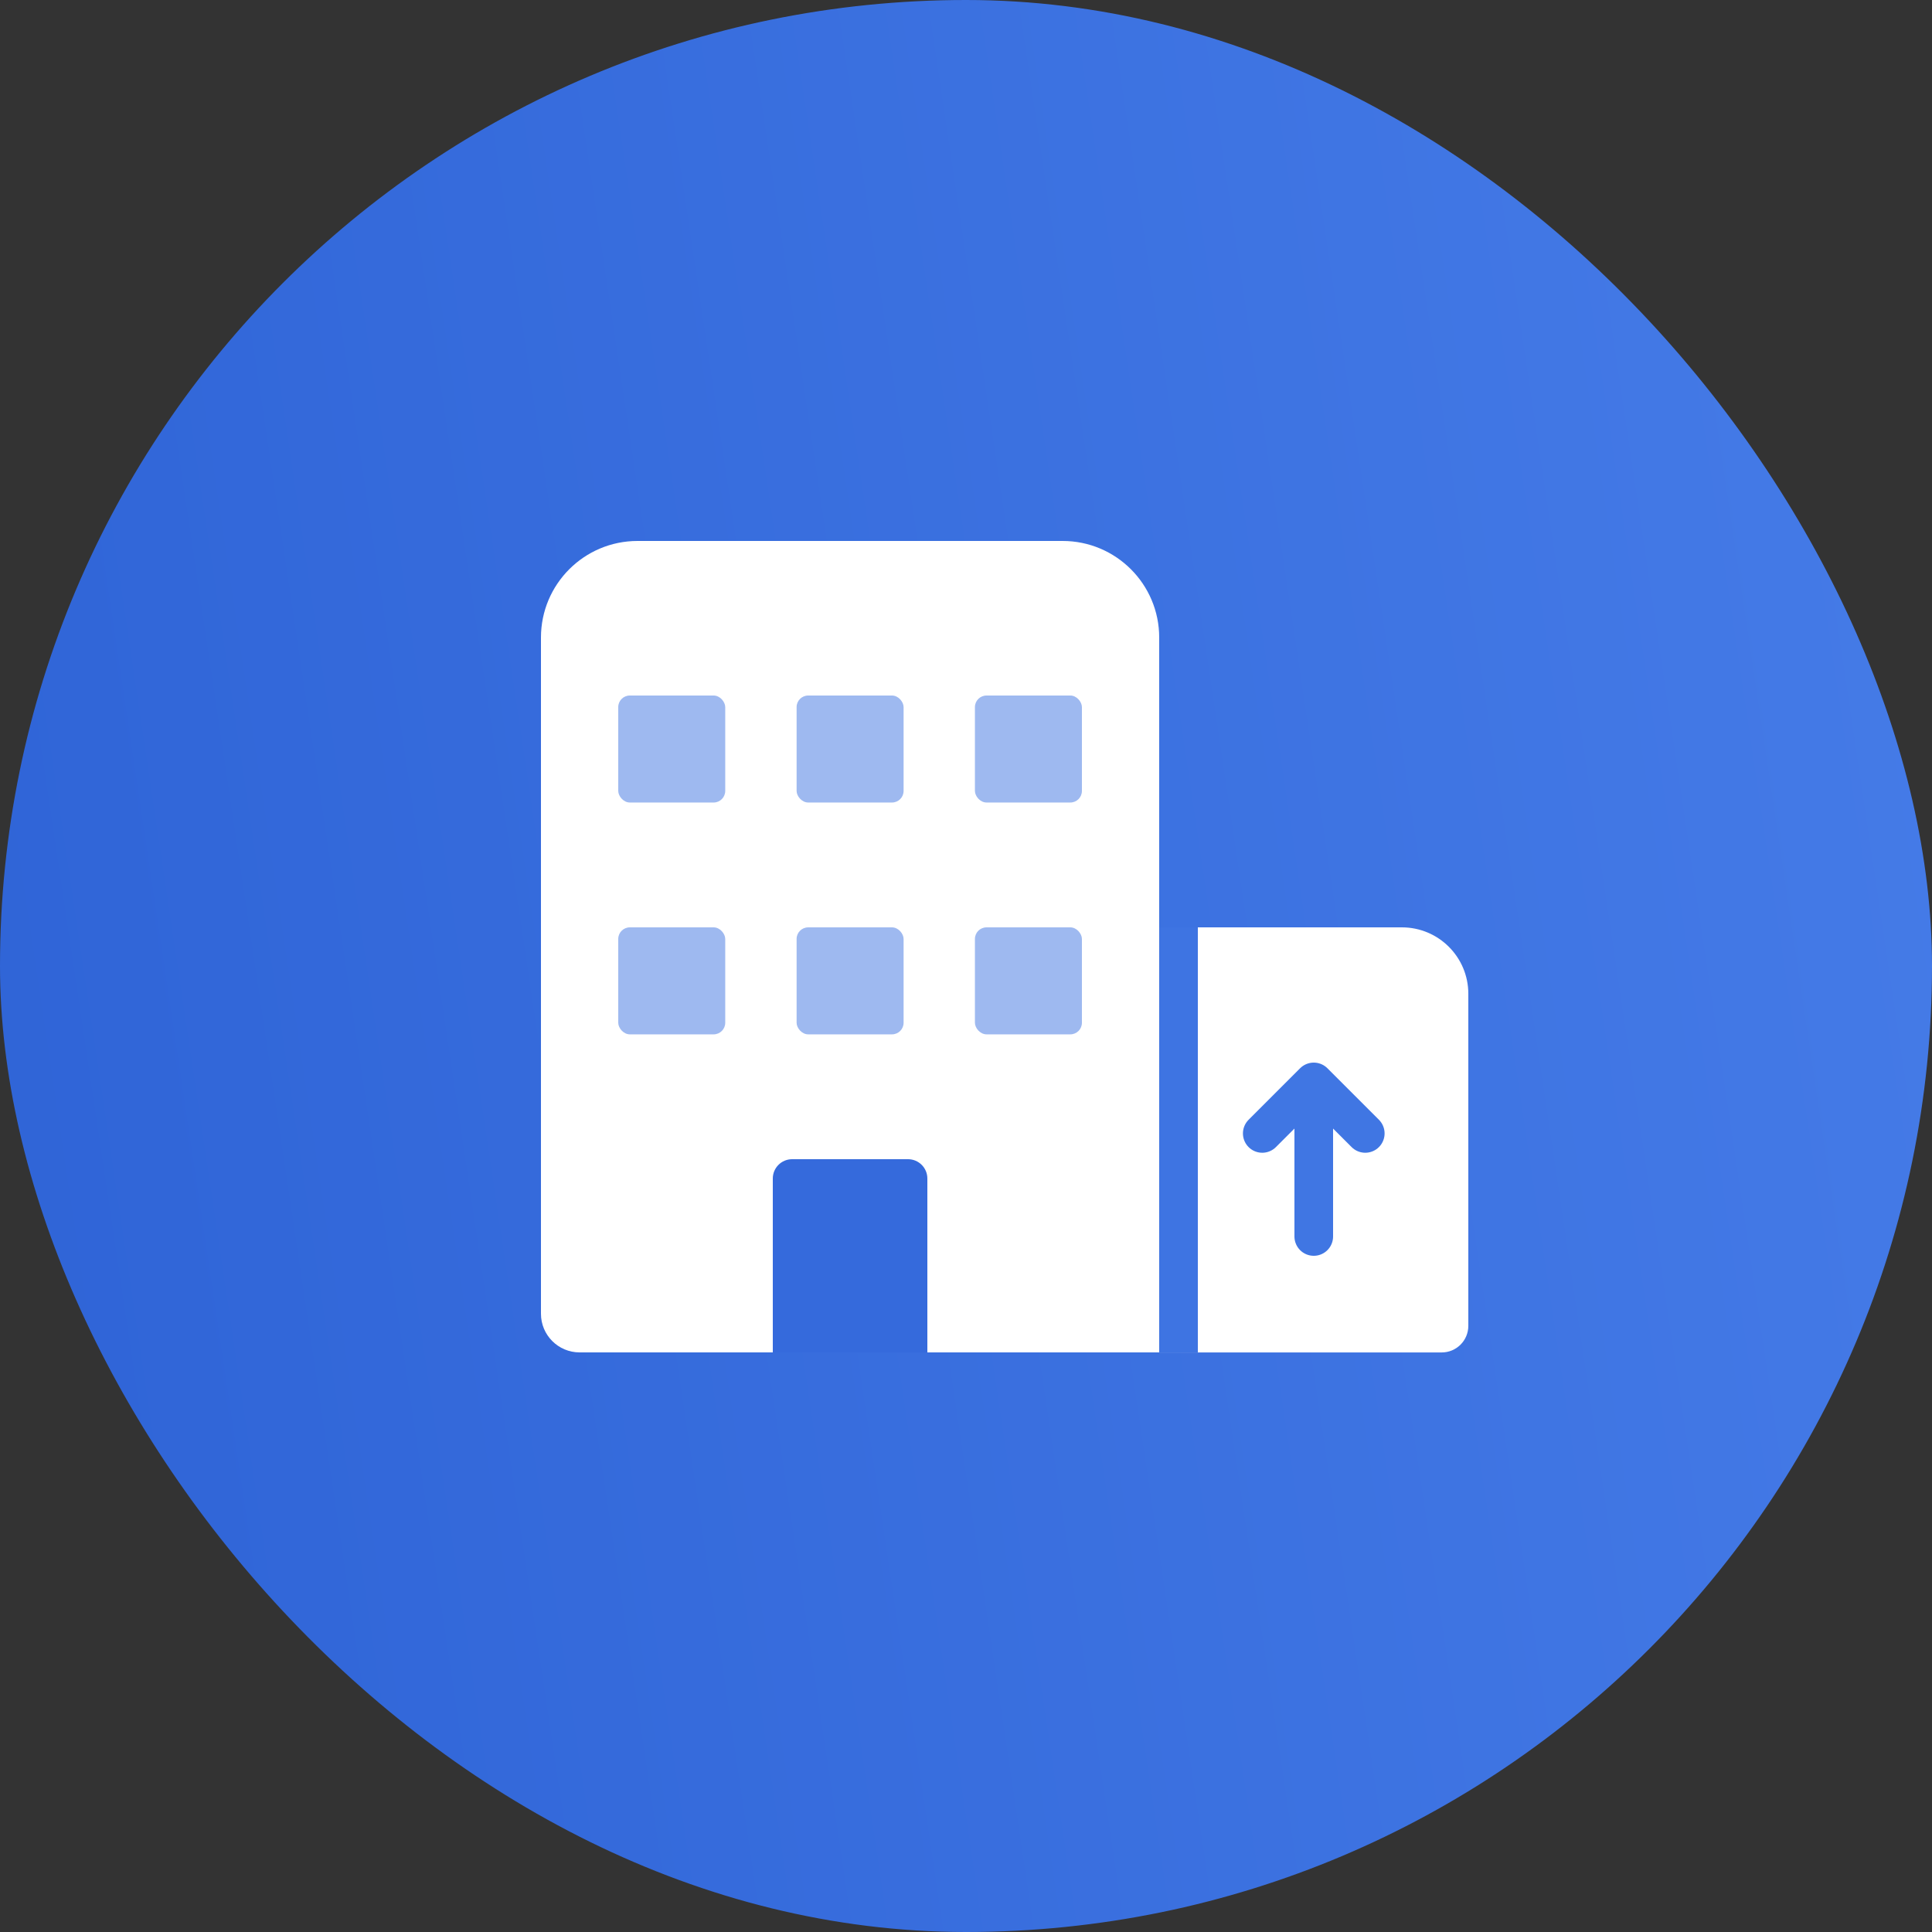 <svg height="50" viewBox="0 0 50 50" width="50" xmlns="http://www.w3.org/2000/svg" xmlns:xlink="http://www.w3.org/1999/xlink"><rect x="0" y="0" width="50" height="50" fill="#333333" stroke="none"/><linearGradient id="a" x1="100.862%" x2="-13.057%" y1="-4.545%" y2="12.443%"><stop offset="0" stop-color="#467ce8"/><stop offset="1" stop-color="#2e63d6"/></linearGradient><g fill="none" fill-rule="evenodd"><g fill-rule="nonzero"><rect fill="url(#a)" height="50" rx="25" width="50"/><path d="m14 16.5c0-1.381 1.119-2.5 2.5-2.5h11c1.381 0 2.5 1.119 2.5 2.5v18.5h-15c-.552 0-1-.448-1-1z" fill="#fff"/><rect fill="#9eb9f0" height="2.769" rx=".3" width="2.769" x="16" y="18"/><rect fill="#9eb9f0" height="2.769" rx=".3" width="2.769" x="20.616" y="18"/><rect fill="#9eb9f0" height="2.769" rx=".3" width="2.769" x="25.231" y="18"/><rect fill="#9eb9f0" height="2.769" rx=".3" width="2.769" x="16" y="24"/><rect fill="#9eb9f0" height="2.769" rx=".3" width="2.769" x="20.616" y="24"/><rect fill="#9eb9f0" height="2.769" rx=".3" width="2.769" x="25.231" y="24"/><path d="m20 30.5c0-.276.224-.5.5-.5h3c.276 0 .5.224.5.5v4.5h-4z" fill="#356adc"/><path d="m30 24h6.281c.949 0 1.719.769 1.719 1.719v8.594c0 .38-.308.688-.688.688h-7.312z" fill="#fff"/></g><path d="m34 28v4m0-4-1.333 1.333m1.333-1.333 1.333 1.333" stroke="#4076e3" stroke-linecap="round"/><path d="m30 24h1v11h-1z" fill="#3e74e2" fill-rule="nonzero"/></g></svg>